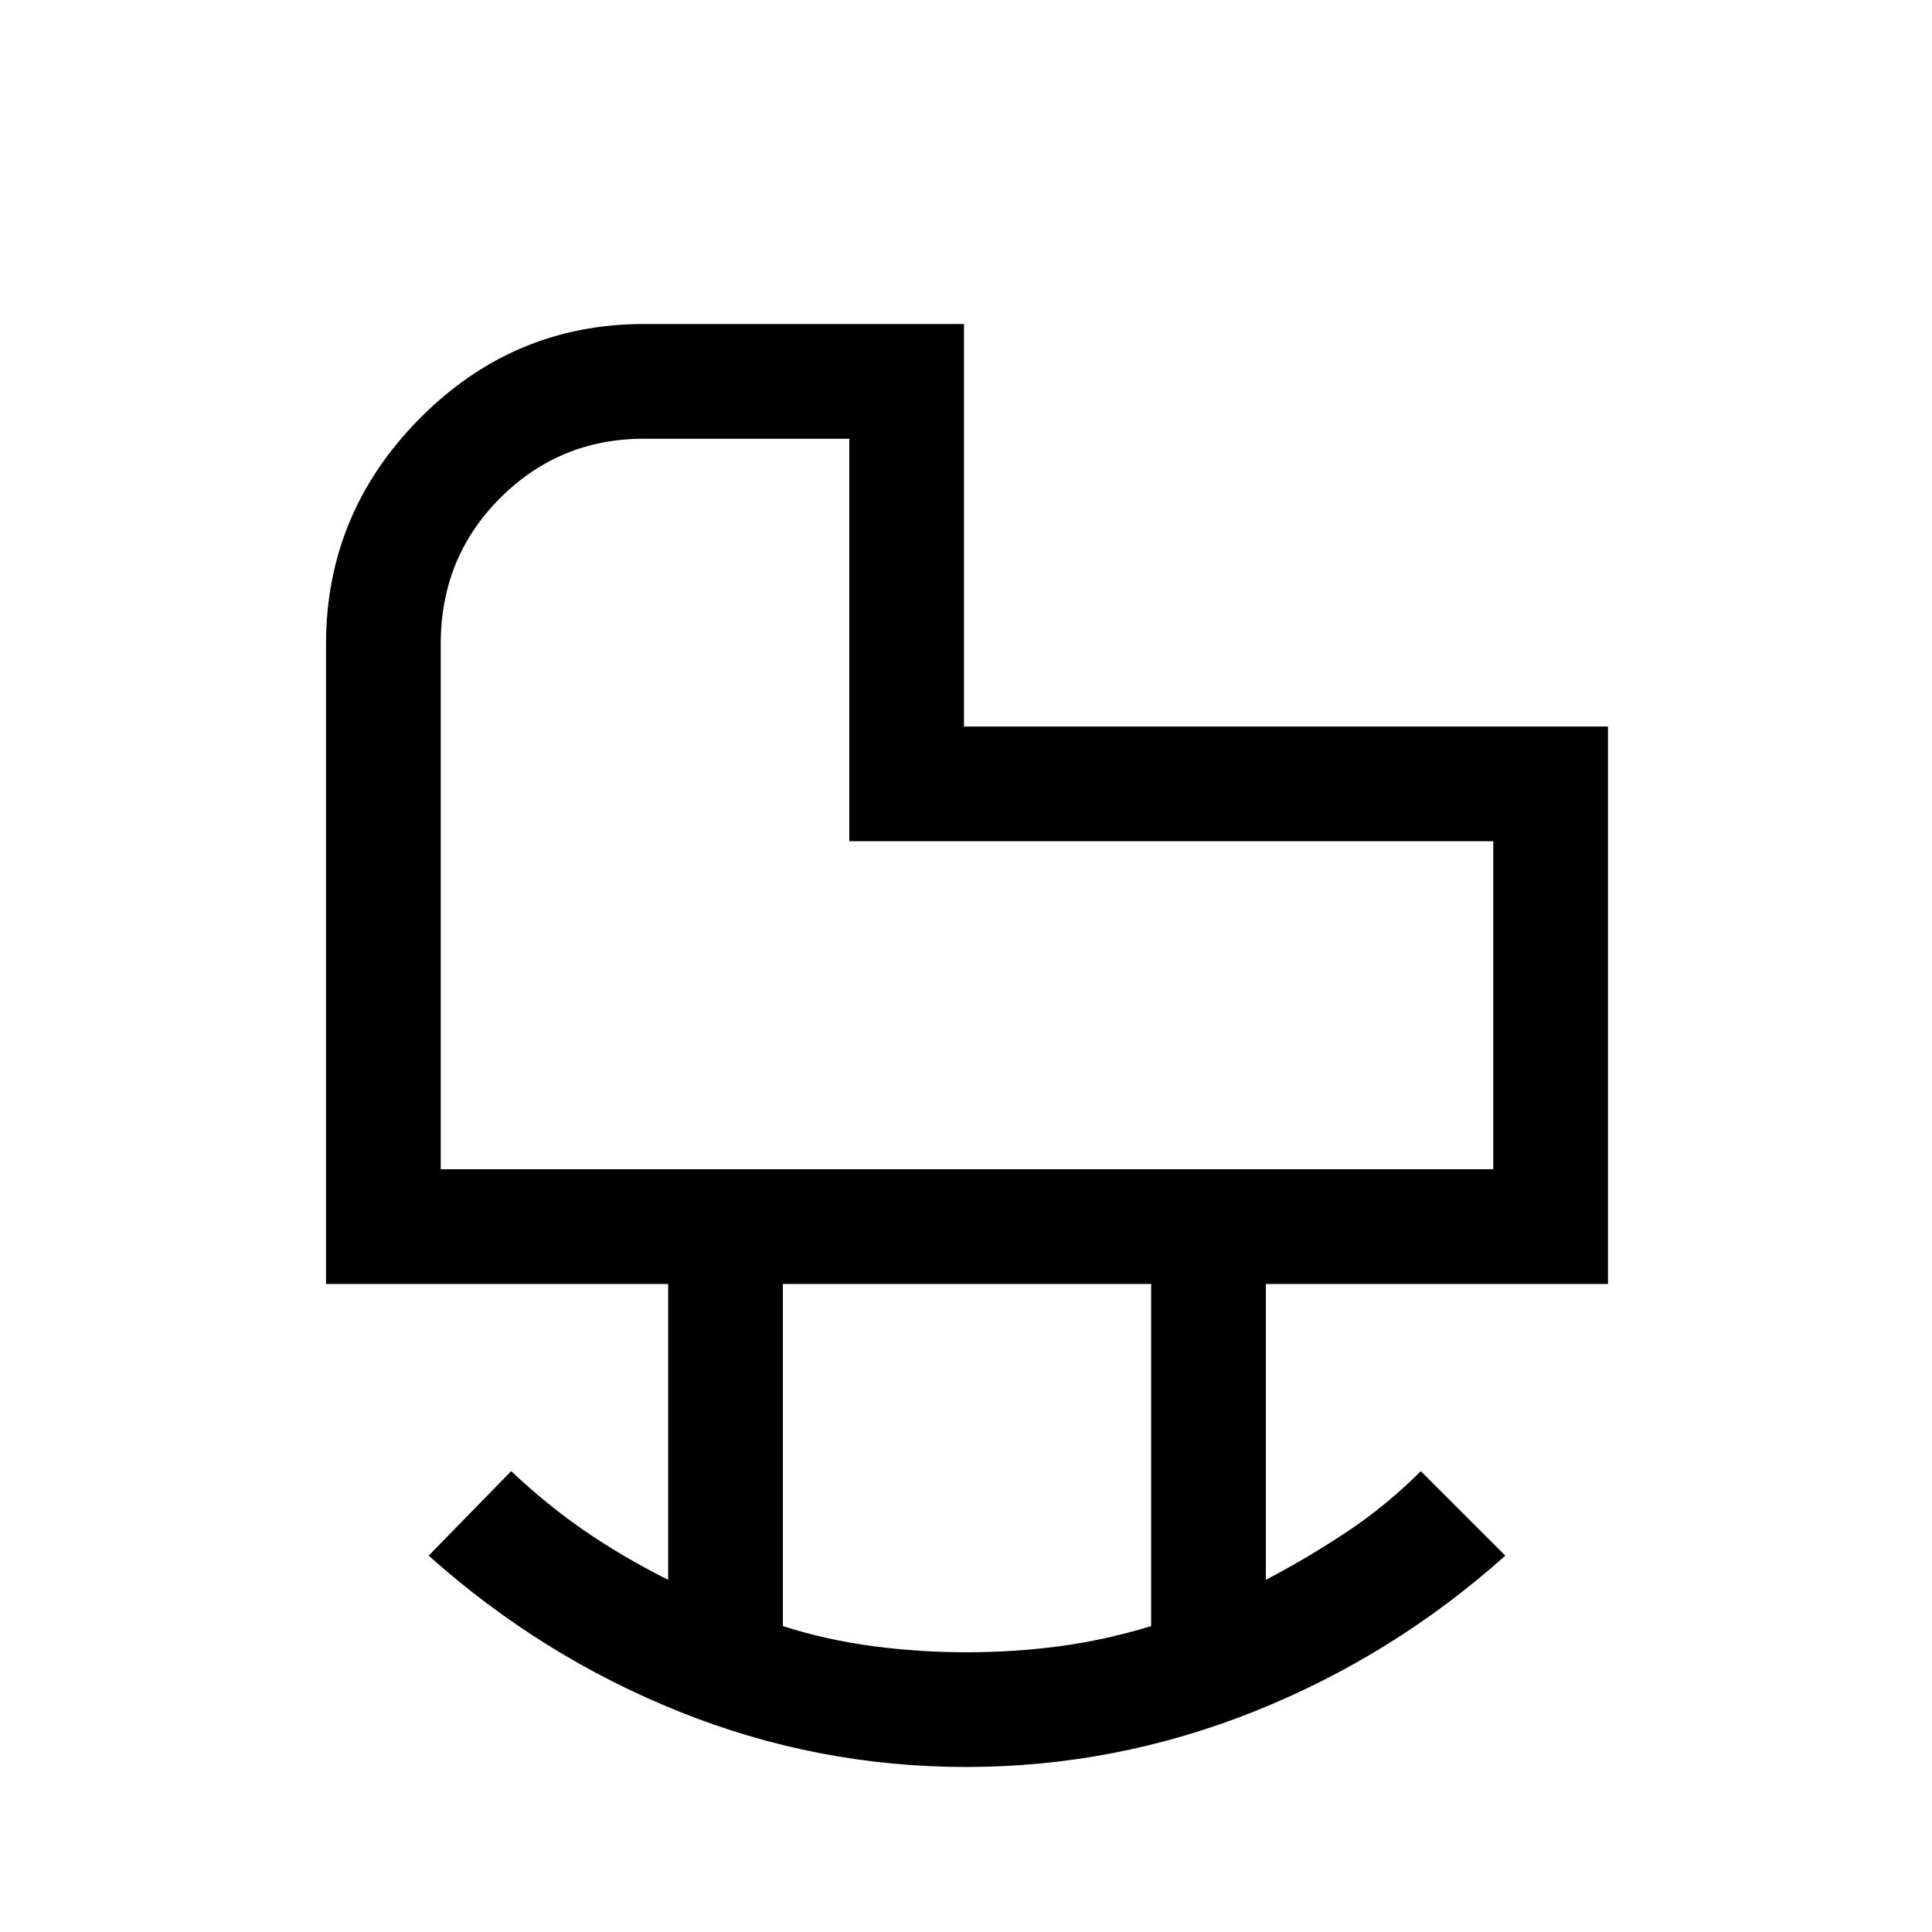 <svg xmlns="http://www.w3.org/2000/svg" height="48" width="48"><path d="M10.95 29.05H37.1V20.9H21.1V10.9H16Q13.9 10.9 12.425 12.375Q10.95 13.85 10.95 16ZM24 41.05Q25.2 41.05 26.325 40.9Q27.45 40.75 28.6 40.4V31.9H19.45V40.4Q20.55 40.75 21.7 40.9Q22.85 41.05 24 41.05ZM24 43.9Q20.3 43.9 16.875 42.525Q13.45 41.15 10.65 38.65L12.7 36.55Q13.6 37.4 14.55 38.05Q15.5 38.7 16.6 39.25V31.9H8.1V16Q8.1 12.75 10.425 10.4Q12.75 8.05 16 8.05H23.95V18.05H39.95V31.9H31.45V39.25Q32.5 38.7 33.475 38.05Q34.45 37.4 35.3 36.55L37.4 38.65Q34.6 41.15 31.15 42.525Q27.7 43.9 24 43.9ZM24 20Q24 20 24 20Q24 20 24 20Z"/></svg>